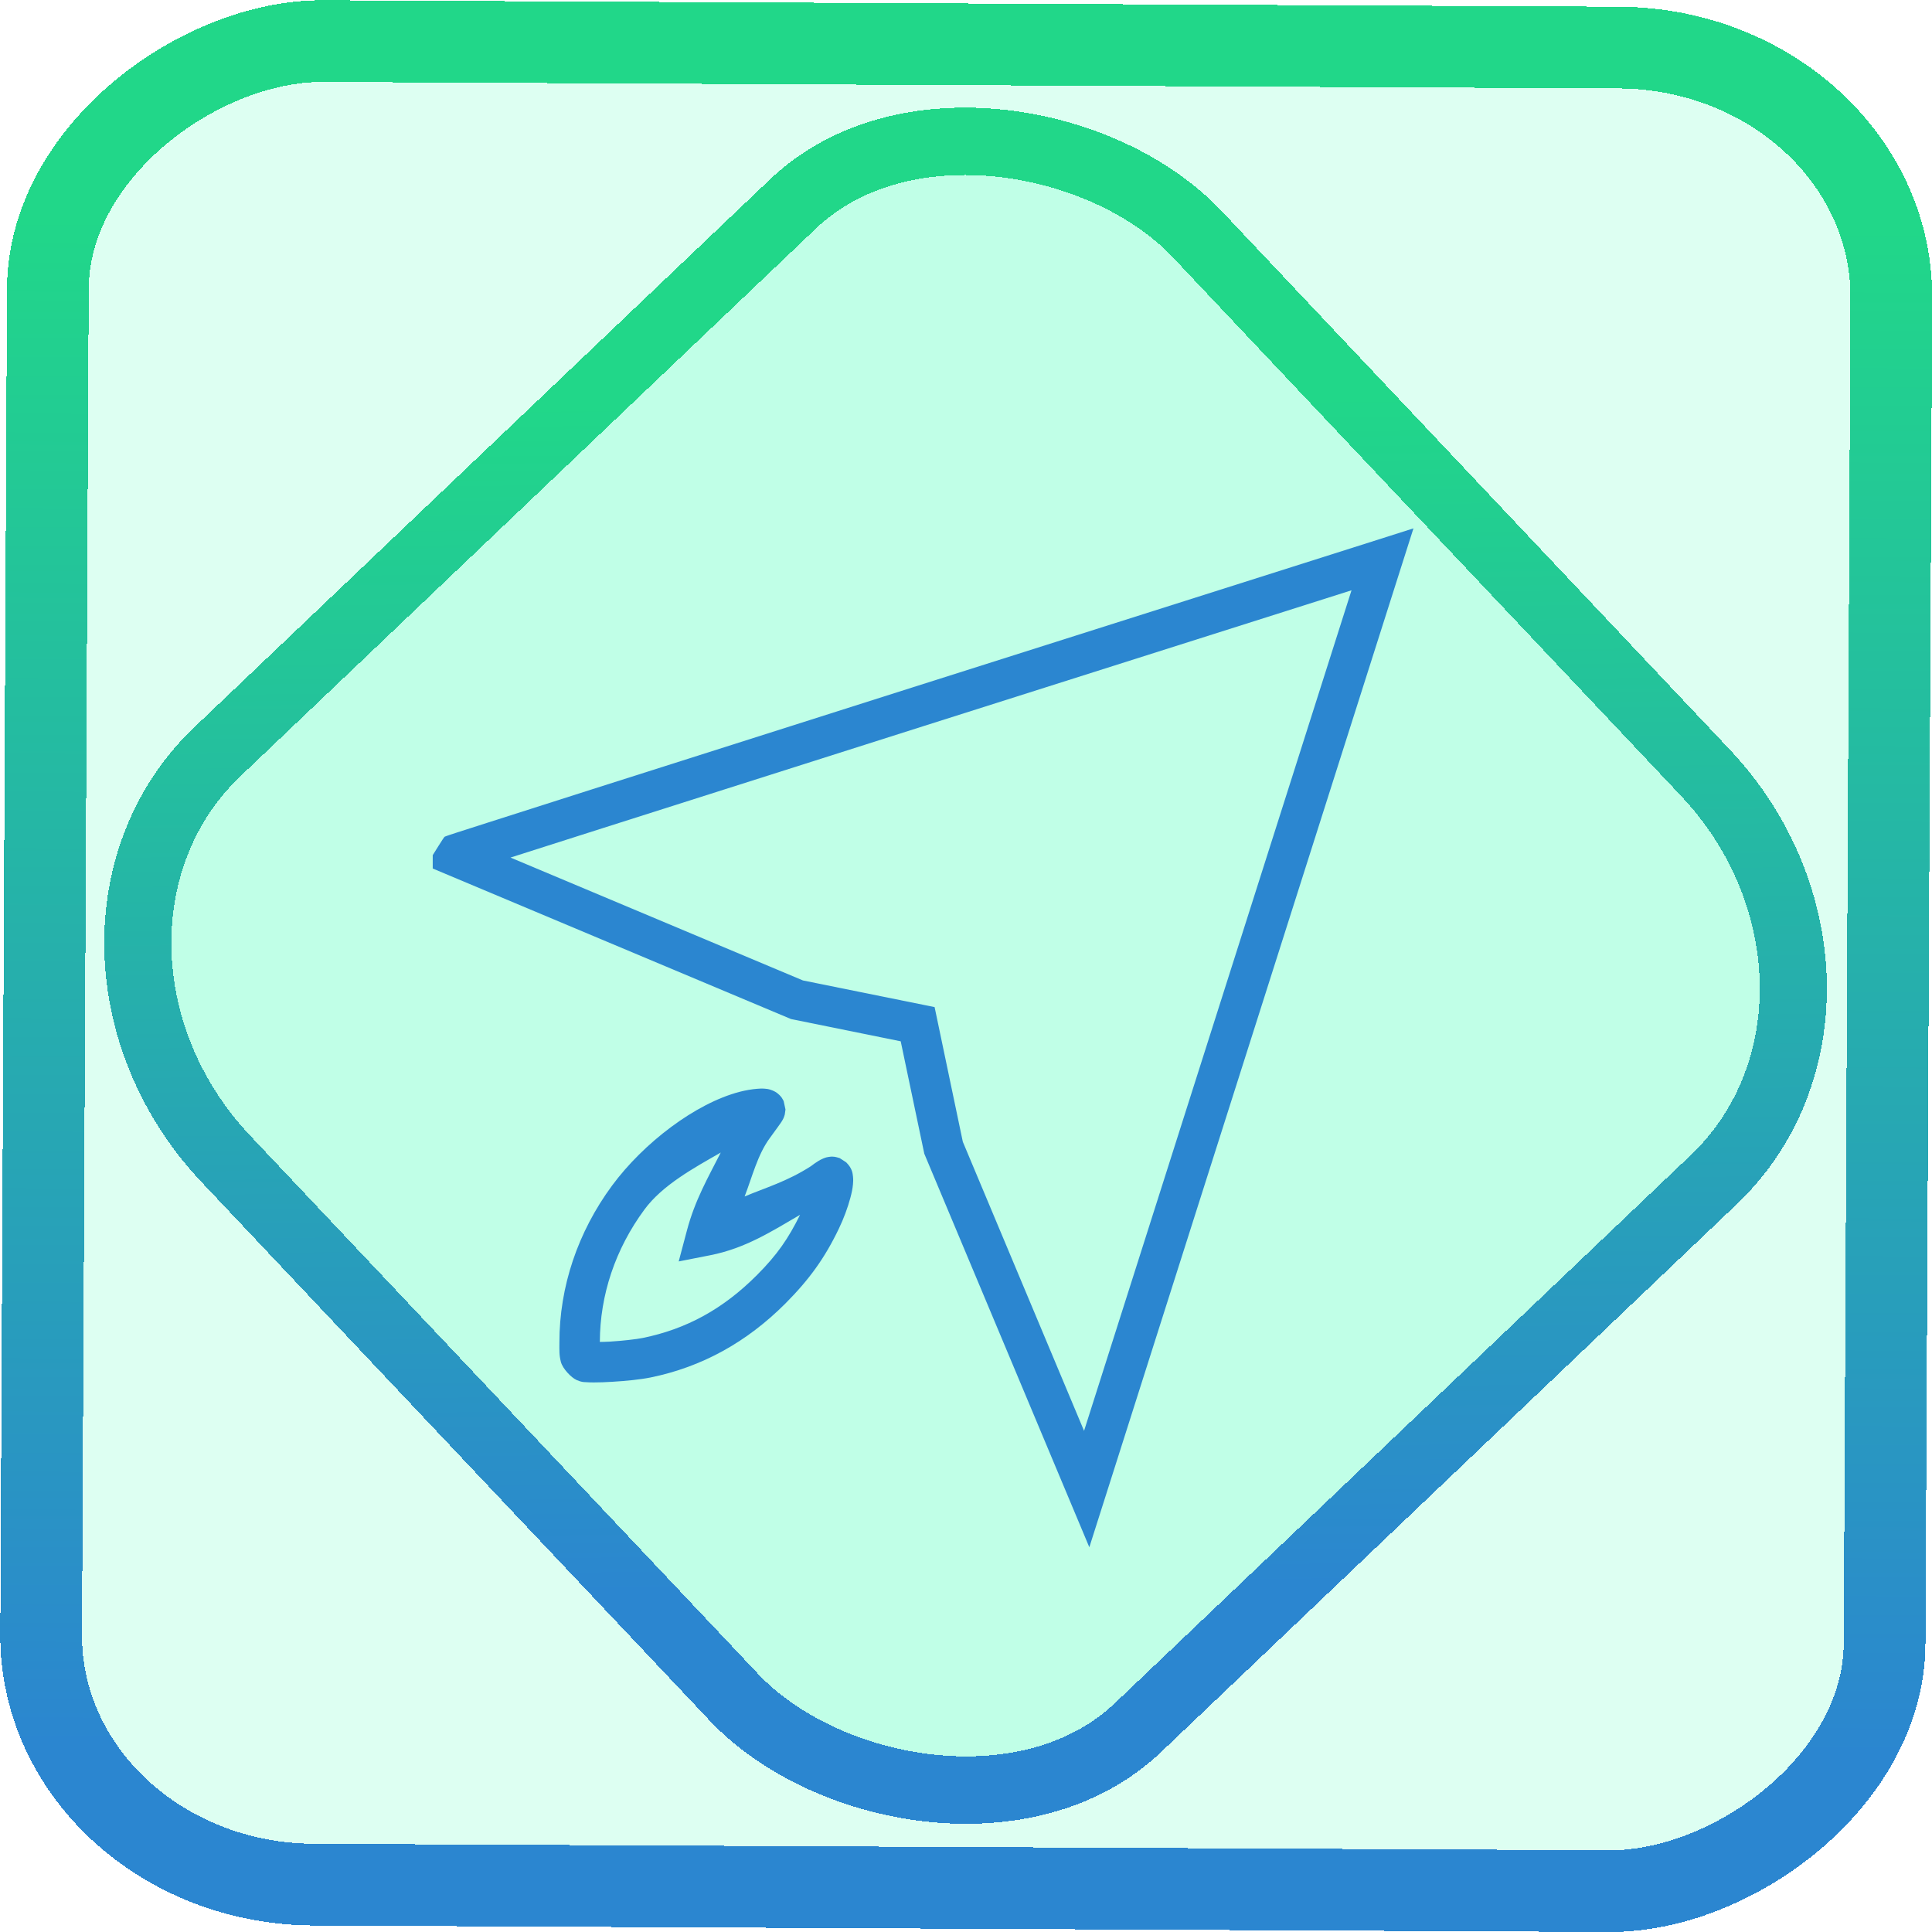 <?xml version="1.0" encoding="UTF-8" standalone="no"?>
<!-- Generator: Gravit.io -->

<svg
   style="isolation:isolate"
   viewBox="0 0 48 48"
   width="48pt"
   height="48pt"
   version="1.1"
   id="svg9"
   sodipodi:docname="boostnote.svg"
   inkscape:version="1.1.2 (0a00cf5339, 2022-02-04)"
   xmlns:inkscape="http://www.inkscape.org/namespaces/inkscape"
   xmlns:sodipodi="http://sodipodi.sourceforge.net/DTD/sodipodi-0.dtd"
   xmlns:xlink="http://www.w3.org/1999/xlink"
   xmlns="http://www.w3.org/2000/svg"
   xmlns:svg="http://www.w3.org/2000/svg">
  <defs
     id="defs13">
    <linearGradient
       inkscape:collect="always"
       xlink:href="#_lgradient_0"
       id="linearGradient15"
       x1="-9.685"
       y1="45.161"
       x2="11.988"
       y2="21.735"
       gradientUnits="userSpaceOnUse"
       gradientTransform="matrix(1.115,0,0,1.115,-0.012,-3.328)" />
    <linearGradient
       id="_lgradient_1"
       x1="0"
       y1="0.5"
       x2="1"
       y2="0.5"
       gradientTransform="matrix(48,0,0,46.985,0.495,0.559)"
       gradientUnits="userSpaceOnUse">
      <stop
         offset="0%"
         stop-opacity="1"
         style="stop-color:rgb(255,229,59)"
         id="stop2-3" />
      <stop
         offset="98.696%"
         stop-opacity="1"
         style="stop-color:rgb(255,0,91)"
         id="stop4-6" />
    </linearGradient>
    <linearGradient
       inkscape:collect="always"
       xlink:href="#_lgradient_0"
       id="linearGradient872"
       x1="-12.026"
       y1="6.117"
       x2="-0.085"
       y2="6.117"
       gradientUnits="userSpaceOnUse"
       gradientTransform="matrix(3.836,0,0,3.837,-0.005,-0.003)" />
    <linearGradient
       inkscape:collect="always"
       xlink:href="#_lgradient_0"
       id="linearGradient1233"
       x1="11.249"
       y1="25.446"
       x2="34.348"
       y2="25.446"
       gradientUnits="userSpaceOnUse" />
  </defs>
  <sodipodi:namedview
     id="namedview11"
     pagecolor="#ffffff"
     bordercolor="#666666"
     borderopacity="1.0"
     inkscape:pageshadow="2"
     inkscape:pageopacity="0.0"
     inkscape:pagecheckerboard="0"
     inkscape:document-units="pt"
     showgrid="false"
     inkscape:zoom="7.2257474"
     inkscape:cx="32.038208"
     inkscape:cy="31.969011"
     inkscape:window-width="1600"
     inkscape:window-height="836"
     inkscape:window-x="0"
     inkscape:window-y="0"
     inkscape:window-maximized="1"
     inkscape:current-layer="svg9" />
  <linearGradient
     id="_lgradient_0"
     x1="0"
     y1="0.5"
     x2="1"
     y2="0.5"
     gradientTransform="matrix(48,0,0,46.985,0.495,0.559)"
     gradientUnits="userSpaceOnUse">
    <stop
       offset="6%"
       stop-opacity="1"
       style="stop-color:rgb(43,134,208)"
       id="stop2" />
    <stop
       offset="89%"
       stop-opacity="1"
       style="stop-color:rgb(33,215,137)"
       id="stop4" />
  </linearGradient>
  <rect
     x="-46.783"
     y="1.225"
     height="45.8"
     rx="6.184"
     shape-rendering="crispEdges"
     id="rect5-6-7-3"
     ry="6.806"
     transform="matrix(0.005,-1,1,0.005,0,0)"
     style="isolation:isolate;fill:#00ffa2;fill-opacity:0.135;stroke:url(#linearGradient872);stroke-width:2.03;stroke-miterlimit:4;stroke-dasharray:none;stroke-opacity:1"
     width="45.802" />
  <rect
     x="-15.687"
     y="17.26"
     height="33.346"
     rx="6.792"
     shape-rendering="crispEdges"
     id="rect5-6-6-6-6"
     style="isolation:isolate;fill:#00ffa2;fill-opacity:0.135;stroke:url(#linearGradient15);stroke-width:1.672;stroke-miterlimit:4;stroke-dasharray:none;stroke-opacity:1"
     ry="7.474"
     transform="matrix(0.724,-0.689,0.686,0.727,0,0)"
     width="33.338" />
  <path
     style="color:#000000;fill:url(#linearGradient1233);fill-rule:evenodd;-inkscape-stroke:none"
     d="m 35.117,13.127 -0.92,0.293 c 0,0 -5.776,1.832 -11.551,3.666 -2.887,0.917 -5.774,1.835 -7.939,2.525 -1.083,0.345 -1.985,0.633 -2.617,0.836 -0.316,0.101 -0.566,0.181 -0.736,0.236 -0.085,0.028 -0.149,0.049 -0.195,0.064 -0.023,0.008 -0.041,0.014 -0.057,0.02 -0.008,0.003 -0.015,0.005 -0.027,0.01 -0.006,0.002 -0.012,0.004 -0.029,0.012 -0.018,0.008 -0.295,0.457 -0.295,0.457 v 0.332 l 8.902,3.74 2.725,0.553 0.586,2.793 4.1,9.777 z m -1.539,1.539 -6.645,20.883 -3.012,-7.182 -0.701,-3.346 -3.271,-0.662 -7.266,-3.053 c 0.614,-0.197 1.363,-0.435 2.326,-0.742 2.165,-0.69 5.052,-1.608 7.939,-2.525 5.314,-1.688 9.814,-3.115 10.629,-3.373 z M 19.014,27.049 c -0.083,-0.007 -0.141,-0.004 -0.207,0.002 -0.132,0.011 -0.279,0.036 -0.428,0.074 -1.106,0.288 -2.394,1.276 -3.172,2.33 -0.851,1.154 -1.311,2.515 -1.309,3.906 0,0.186 -0.008,0.302 0.037,0.475 0.044,0.172 0.264,0.394 0.385,0.447 5.63e-4,2.48e-4 0.001,0.002 0.002,0.002 0.144,0.062 0.183,0.05 0.242,0.055 0.061,0.005 0.122,0.006 0.189,0.006 0.135,2.06e-4 0.291,-0.005 0.459,-0.016 0.335,-0.02 0.692,-0.055 0.951,-0.107 1.276,-0.261 2.388,-0.875 3.35,-1.838 0.594,-0.596 0.981,-1.134 1.328,-1.859 0.123,-0.256 0.221,-0.524 0.285,-0.762 0.032,-0.119 0.056,-0.227 0.066,-0.342 0.005,-0.057 0.009,-0.115 0,-0.193 -0.009,-0.079 -0.018,-0.199 -0.162,-0.344 l -0.006,-0.006 -0.008,-0.006 c -4.59e-4,-4.27e-4 -0.154,-0.099 -0.154,-0.1 -6.57e-4,-2.64e-4 -0.093,-0.029 -0.129,-0.033 -0.071,-0.009 -0.114,-0.002 -0.148,0.004 -0.069,0.011 -0.101,0.026 -0.129,0.037 -0.056,0.023 -0.089,0.043 -0.125,0.064 -0.061,0.037 -0.123,0.082 -0.188,0.131 -0.591,0.379 -1.117,0.529 -1.643,0.75 0.186,-0.481 0.321,-1.033 0.617,-1.439 0.084,-0.113 0.16,-0.218 0.217,-0.299 0.029,-0.041 0.054,-0.076 0.074,-0.105 0.01,-0.015 0.018,-0.028 0.029,-0.047 0.006,-0.009 0.011,-0.018 0.021,-0.039 0.005,-0.01 0.012,-0.023 0.021,-0.049 0.005,-0.013 0.018,-0.054 0.018,-0.055 6.6e-5,-2.52e-4 0.018,-0.127 0.018,-0.127 0,-0.001 -0.044,-0.208 -0.045,-0.209 -2.66e-4,-5.91e-4 -0.031,-0.061 -0.049,-0.086 -0.018,-0.025 -0.037,-0.046 -0.055,-0.064 -0.073,-0.073 -0.135,-0.099 -0.18,-0.117 -0.09,-0.036 -0.134,-0.037 -0.176,-0.041 z m -1.107,1.586 c -0.309,0.608 -0.642,1.183 -0.84,1.934 l -0.205,0.771 0.783,-0.154 c 0.877,-0.172 1.534,-0.598 2.232,-1.004 -0.291,0.586 -0.561,0.986 -1.07,1.496 -0.842,0.844 -1.749,1.341 -2.842,1.564 -0.151,0.031 -0.508,0.071 -0.812,0.09 -0.096,0.006 -0.169,0.006 -0.25,0.008 0.003,-1.164 0.383,-2.307 1.109,-3.291 0.447,-0.606 1.22,-1.028 1.895,-1.414 z"
     id="path7" />
</svg>
